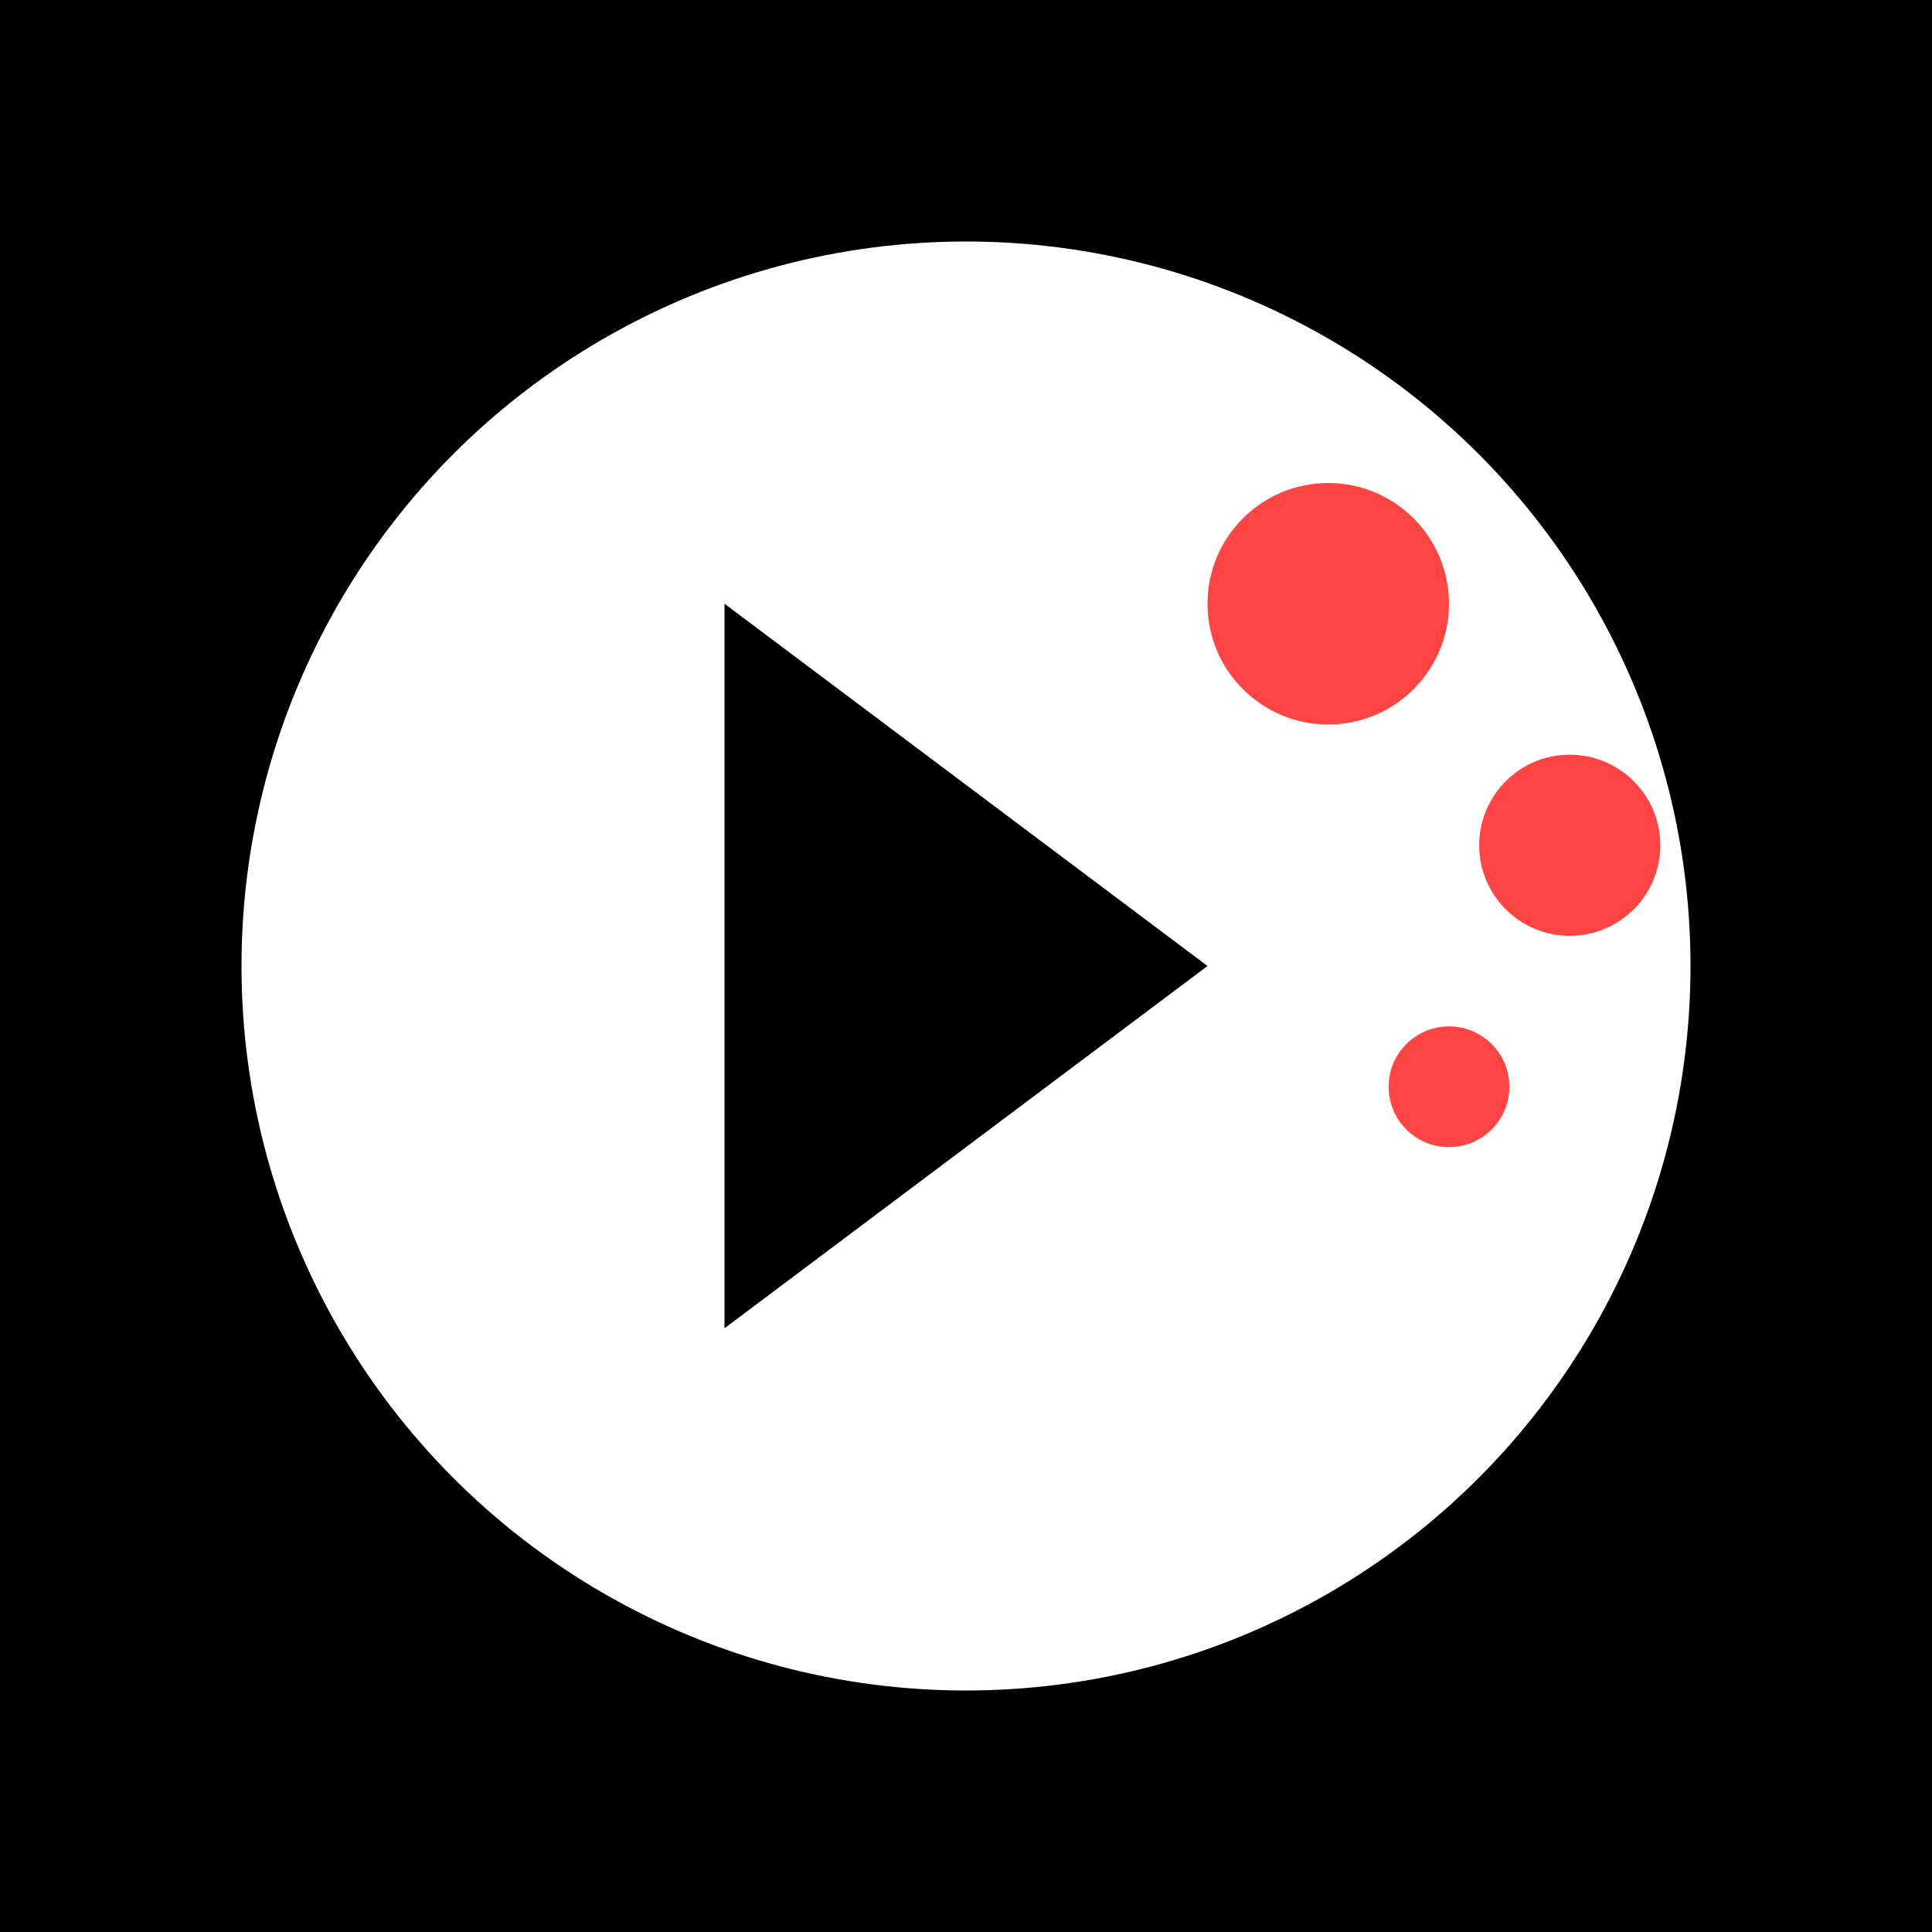 <svg xmlns="http://www.w3.org/2000/svg" viewBox="0 0 32 32">
  <rect width="32" height="32" fill="#000000"/>
  <circle cx="16" cy="16" r="12" fill="#ffffff"/>
  <path d="M12 10v12l8-6z" fill="#000000"/>
  <circle cx="22" cy="10" r="2" fill="#ff4444"/>
  <circle cx="26" cy="14" r="1.5" fill="#ff4444"/>
  <circle cx="24" cy="18" r="1" fill="#ff4444"/>
</svg>